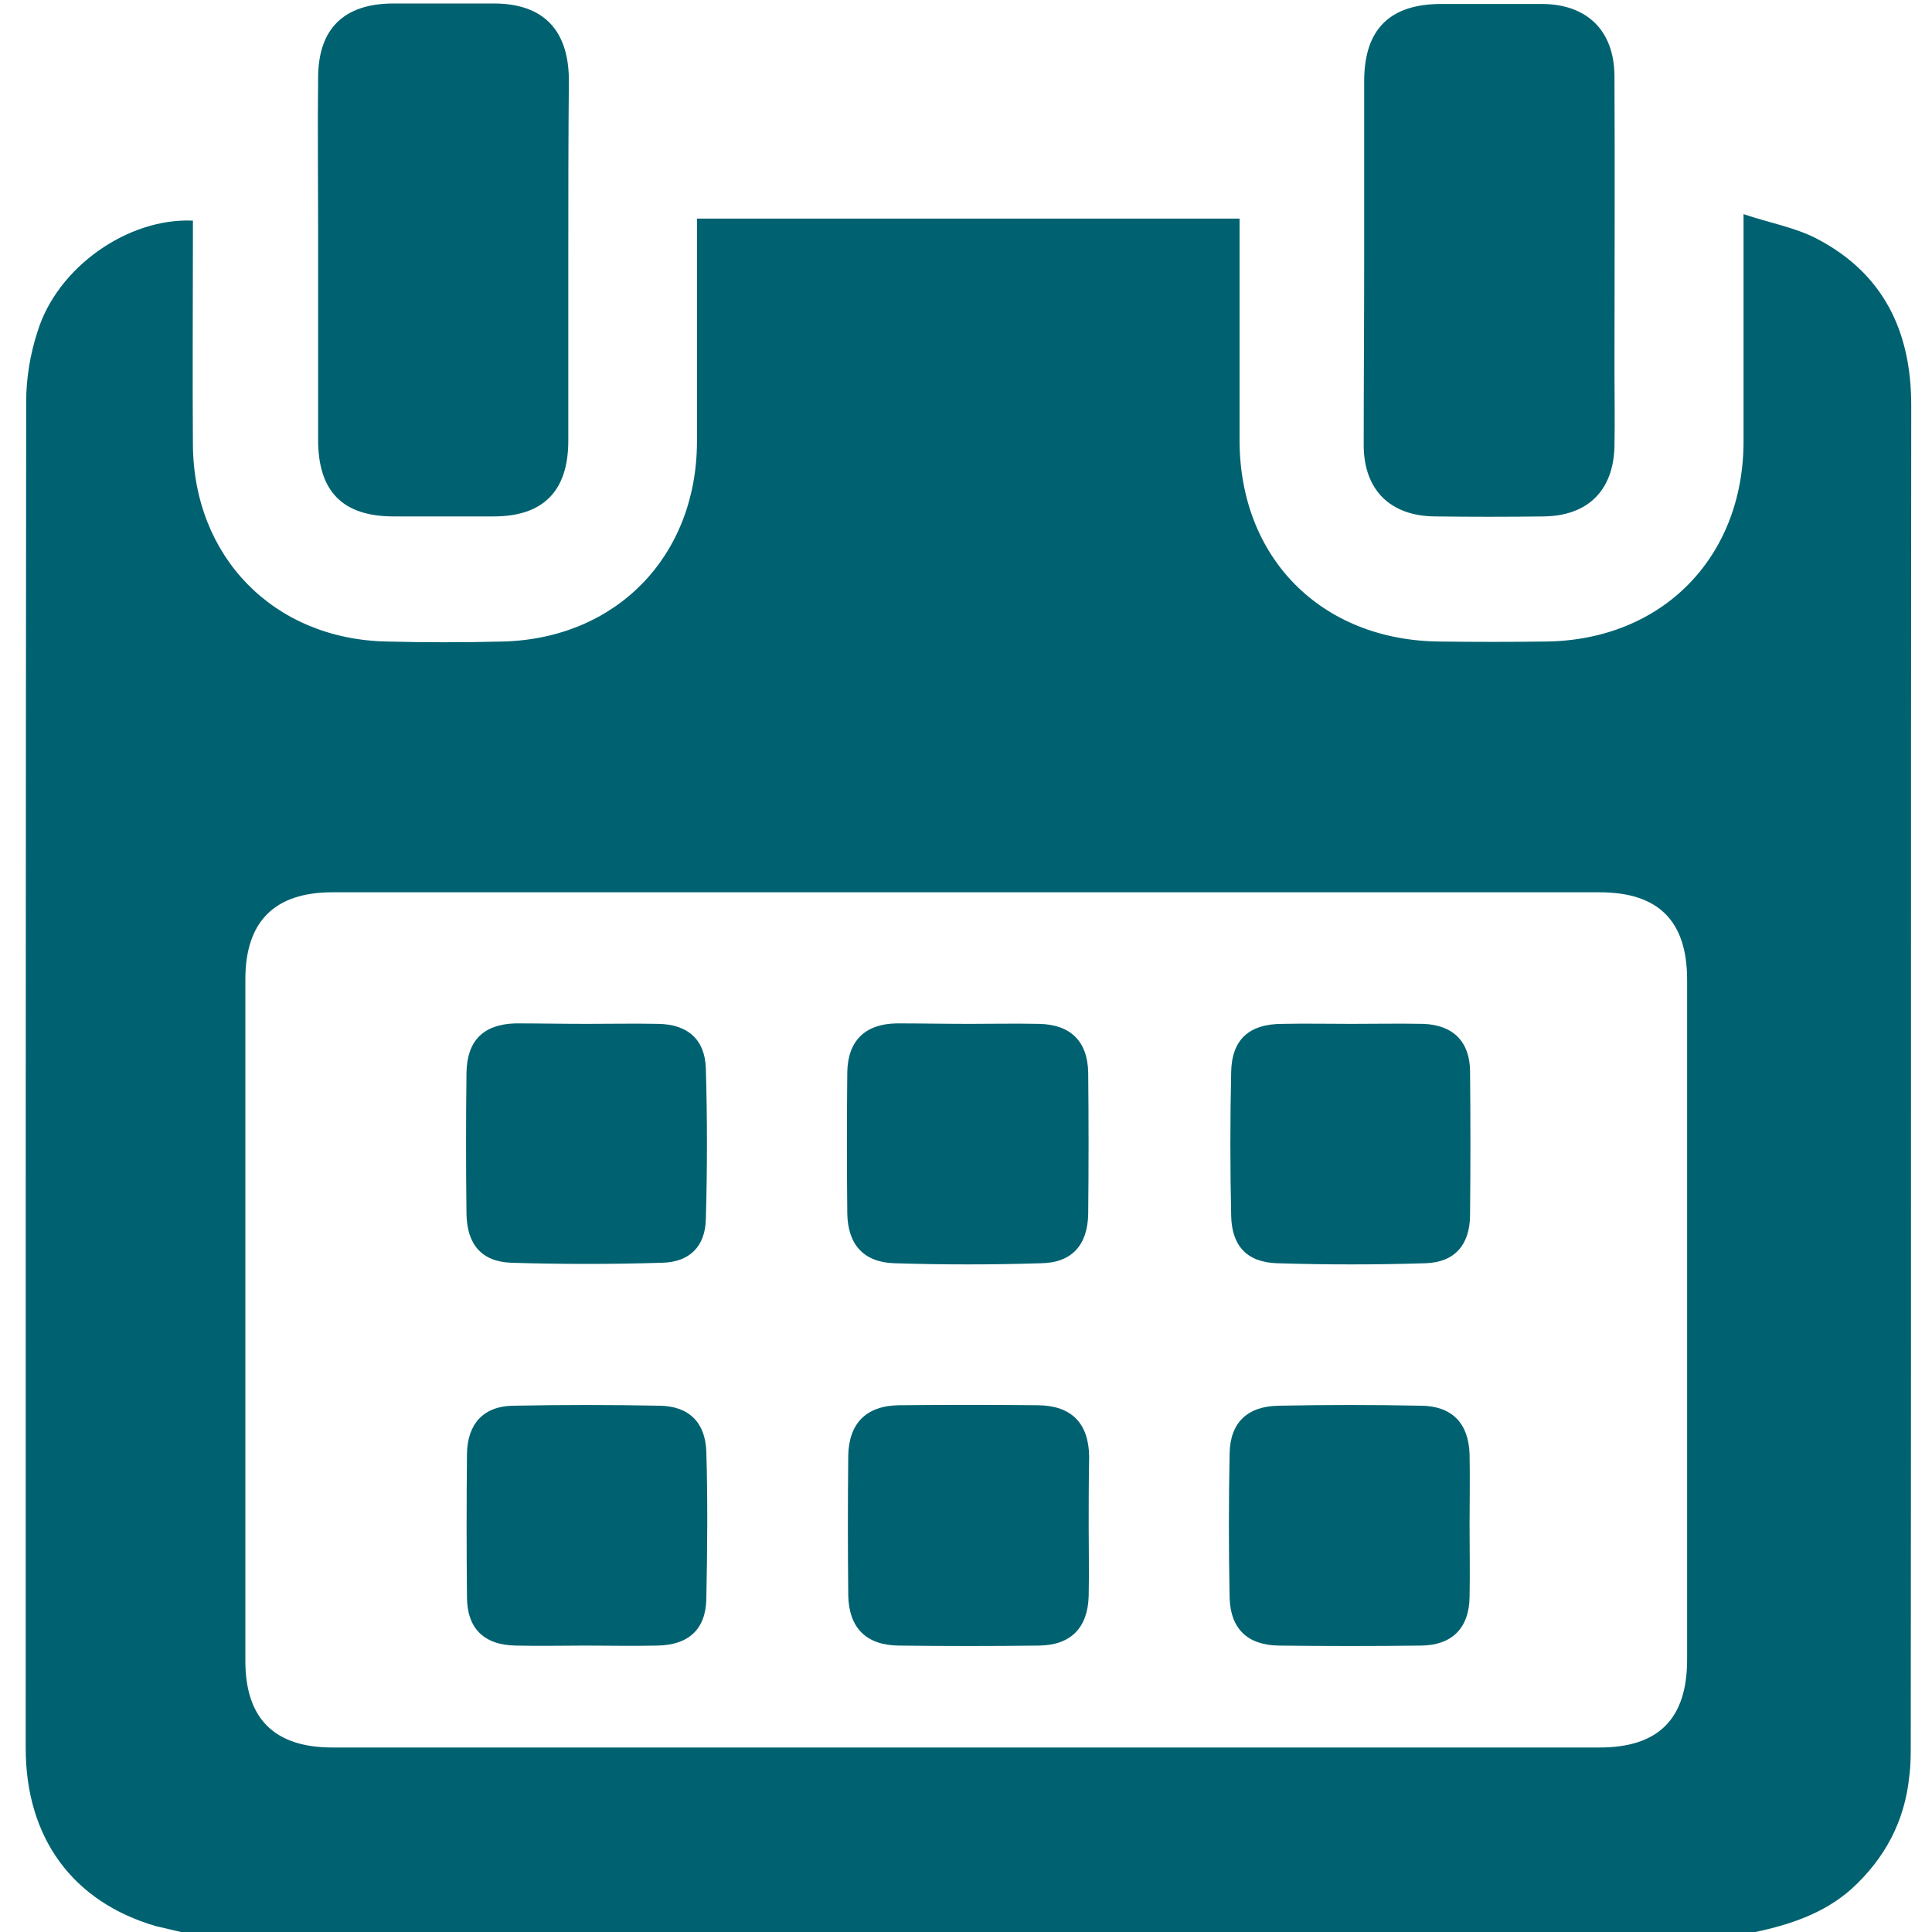 <svg width="20" height="20" viewBox="0 0 20 20" fill="none" xmlns="http://www.w3.org/2000/svg">
<g clip-path="url(#clip0_17_577)">
<path d="M18.172 20C12.739 20 7.307 20 1.874 20C1.787 19.98 1.7 19.959 1.613 19.939C0.753 19.688 0.266 19.027 0.266 18.095C0.266 13.451 0.266 8.802 0.271 4.158C0.271 3.917 0.312 3.666 0.389 3.431C0.594 2.765 1.326 2.253 1.997 2.284C1.997 2.35 1.997 2.422 1.997 2.494C1.997 3.195 1.992 3.897 1.997 4.598C2.002 5.765 2.832 6.615 3.999 6.641C4.404 6.651 4.803 6.651 5.207 6.641C6.385 6.61 7.21 5.755 7.215 4.578C7.215 3.876 7.215 3.175 7.215 2.473C7.215 2.406 7.215 2.335 7.215 2.263C9.099 2.263 10.963 2.263 12.832 2.263C12.832 3.036 12.832 3.794 12.832 4.557C12.832 5.776 13.677 6.626 14.895 6.641C15.264 6.646 15.638 6.646 16.006 6.641C17.204 6.626 18.044 5.776 18.049 4.578C18.049 3.876 18.049 3.175 18.049 2.473C18.049 2.406 18.049 2.335 18.049 2.217C18.326 2.309 18.582 2.355 18.802 2.468C19.493 2.826 19.785 3.425 19.785 4.193C19.78 8.812 19.785 13.431 19.78 18.054C19.78 18.167 19.78 18.274 19.765 18.387C19.718 18.853 19.514 19.237 19.166 19.555C18.884 19.805 18.536 19.923 18.172 20ZM10.01 9.237C7.819 9.237 5.632 9.237 3.441 9.237C2.842 9.237 2.54 9.539 2.54 10.138C2.54 12.488 2.54 14.844 2.54 17.194C2.54 17.793 2.842 18.09 3.441 18.09C7.814 18.09 12.187 18.09 16.559 18.09C17.169 18.09 17.465 17.793 17.465 17.179C17.465 14.834 17.465 12.488 17.465 10.143C17.465 9.534 17.169 9.237 16.559 9.237C14.378 9.237 12.192 9.237 10.01 9.237Z" fill="#006270"/>
<path d="M14.122 2.688C14.122 2.074 14.122 1.454 14.122 0.84C14.122 0.302 14.388 0.041 14.921 0.041C15.269 0.041 15.622 0.041 15.97 0.041C16.431 0.046 16.708 0.317 16.713 0.783C16.718 1.802 16.713 2.821 16.713 3.84C16.713 4.101 16.718 4.357 16.713 4.618C16.703 5.079 16.436 5.34 15.981 5.346C15.602 5.351 15.228 5.351 14.849 5.346C14.393 5.34 14.122 5.074 14.117 4.618C14.117 3.973 14.122 3.328 14.122 2.688Z" fill="#006270"/>
<path d="M5.883 2.693C5.883 3.318 5.883 3.943 5.883 4.562C5.883 5.085 5.622 5.346 5.11 5.346C4.767 5.346 4.424 5.346 4.076 5.346C3.549 5.346 3.293 5.09 3.293 4.552C3.293 3.82 3.293 3.082 3.293 2.35C3.293 1.838 3.287 1.326 3.293 0.809C3.293 0.297 3.559 0.036 4.076 0.036C4.419 0.036 4.762 0.036 5.11 0.036C5.622 0.036 5.883 0.307 5.889 0.819C5.883 1.444 5.883 2.069 5.883 2.693Z" fill="#006270"/>
<path d="M10.031 10.599C10.271 10.599 10.512 10.594 10.753 10.599C11.08 10.604 11.26 10.778 11.265 11.106C11.27 11.592 11.27 12.079 11.265 12.565C11.26 12.888 11.096 13.072 10.778 13.077C10.271 13.093 9.765 13.093 9.258 13.077C8.94 13.067 8.776 12.883 8.771 12.56C8.766 12.074 8.766 11.587 8.771 11.101C8.776 10.773 8.956 10.599 9.283 10.594C9.539 10.594 9.785 10.599 10.031 10.599Z" fill="#006270"/>
<path d="M11.27 15.801C11.27 16.042 11.275 16.283 11.27 16.523C11.26 16.851 11.086 17.03 10.758 17.035C10.271 17.041 9.785 17.041 9.299 17.035C8.966 17.03 8.787 16.851 8.781 16.513C8.776 16.032 8.776 15.55 8.781 15.069C8.787 14.736 8.966 14.552 9.304 14.547C9.785 14.542 10.266 14.542 10.748 14.547C11.096 14.552 11.27 14.736 11.275 15.079C11.27 15.32 11.27 15.561 11.27 15.801Z" fill="#006270"/>
<path d="M6.073 10.599C6.319 10.599 6.564 10.594 6.815 10.599C7.117 10.604 7.297 10.758 7.307 11.06C7.322 11.577 7.322 12.099 7.307 12.617C7.302 12.903 7.138 13.067 6.851 13.072C6.334 13.088 5.812 13.088 5.295 13.072C4.987 13.062 4.834 12.883 4.829 12.565C4.823 12.079 4.823 11.592 4.829 11.106C4.834 10.773 5.003 10.604 5.335 10.594C5.581 10.594 5.827 10.599 6.073 10.599Z" fill="#006270"/>
<path d="M13.989 10.599C14.235 10.599 14.48 10.594 14.731 10.599C15.038 10.609 15.213 10.778 15.218 11.085C15.223 11.587 15.223 12.084 15.218 12.586C15.213 12.888 15.059 13.067 14.757 13.077C14.245 13.093 13.733 13.093 13.221 13.077C12.908 13.067 12.75 12.898 12.745 12.581C12.734 12.089 12.734 11.592 12.745 11.101C12.75 10.763 12.929 10.599 13.277 10.599C13.507 10.594 13.748 10.599 13.989 10.599Z" fill="#006270"/>
<path d="M6.063 17.035C5.822 17.035 5.581 17.041 5.341 17.035C5.008 17.03 4.834 16.856 4.834 16.529C4.829 16.037 4.829 15.54 4.834 15.049C4.839 14.742 5.003 14.557 5.31 14.552C5.817 14.542 6.324 14.542 6.831 14.552C7.133 14.557 7.302 14.726 7.312 15.028C7.327 15.535 7.322 16.042 7.312 16.549C7.307 16.872 7.122 17.03 6.805 17.035C6.554 17.041 6.308 17.035 6.063 17.035Z" fill="#006270"/>
<path d="M15.213 15.791C15.213 16.037 15.218 16.283 15.213 16.534C15.208 16.851 15.034 17.03 14.716 17.035C14.225 17.041 13.728 17.041 13.236 17.035C12.919 17.03 12.74 16.866 12.729 16.544C12.719 16.042 12.719 15.546 12.729 15.044C12.735 14.726 12.914 14.557 13.236 14.552C13.728 14.542 14.225 14.542 14.716 14.552C15.034 14.557 15.203 14.736 15.213 15.054C15.218 15.3 15.213 15.546 15.213 15.791Z" fill="#006270"/>
</g>
<defs>
<clipPath id="clip0_17_577">
<rect width="20" height="20" fill="white"/>
</clipPath>
</defs>
</svg>

